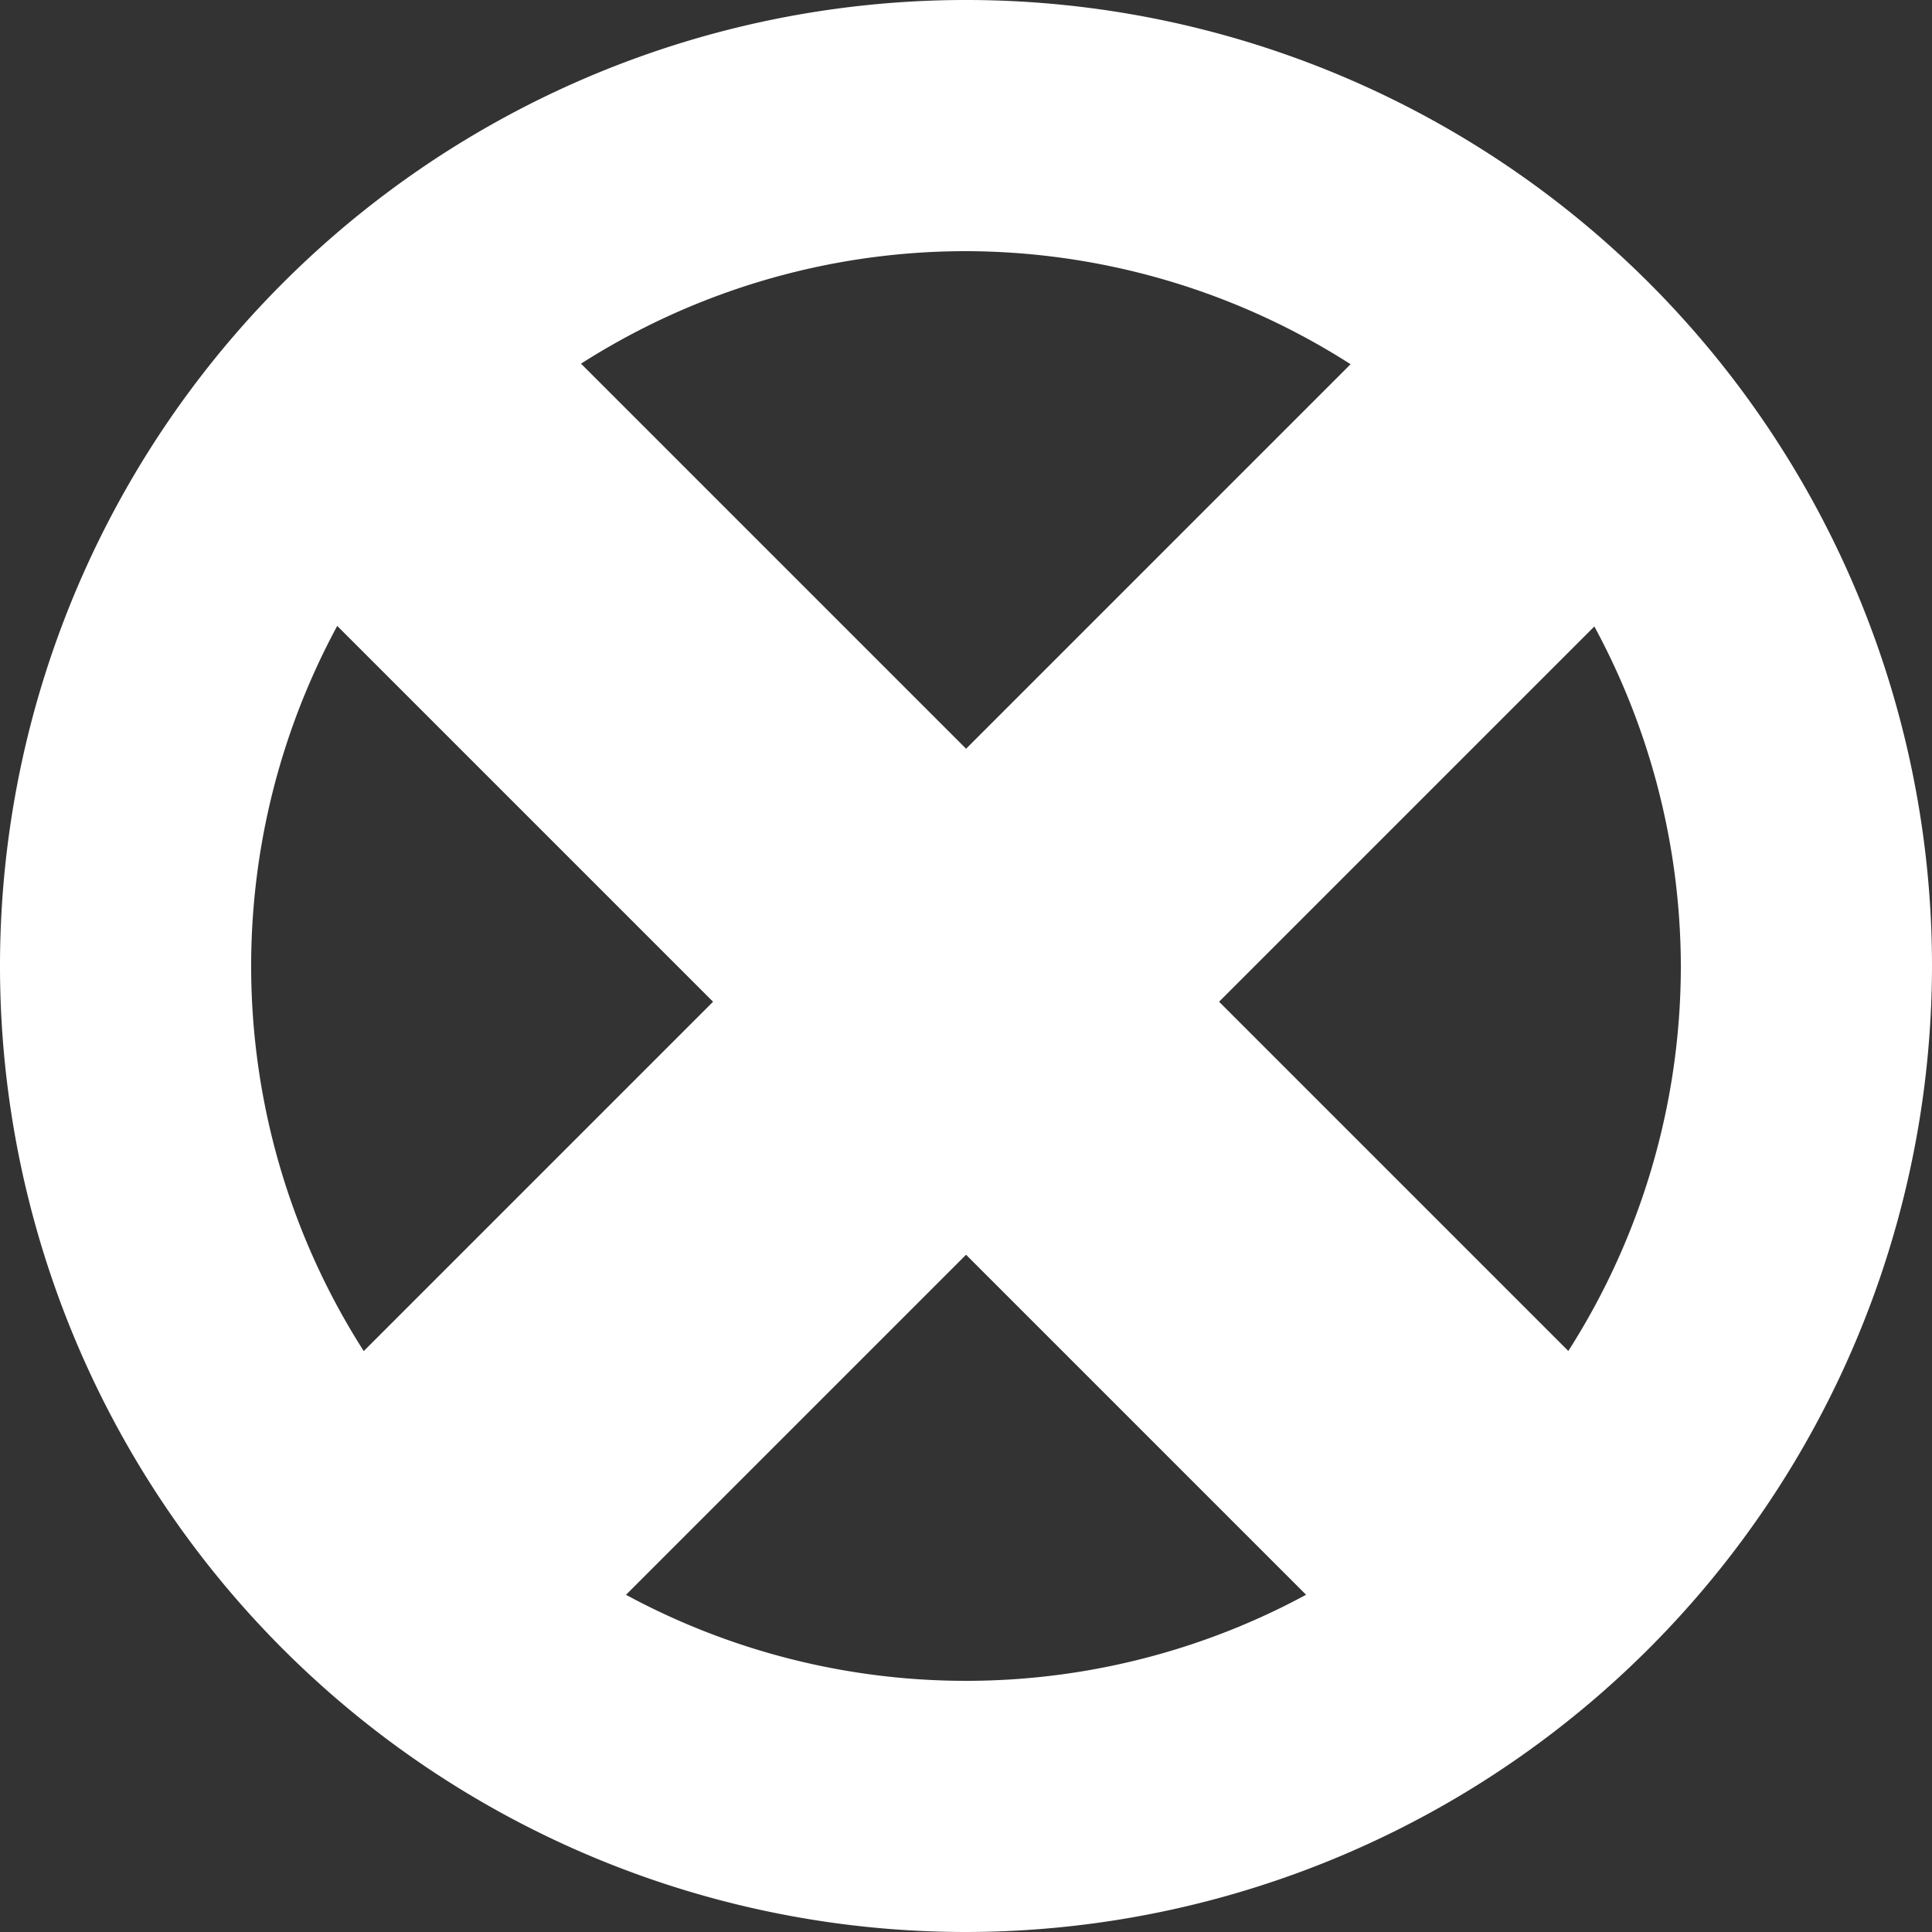 <svg xmlns="http://www.w3.org/2000/svg" viewBox="0 0 100 100"><rect x="0" y="0" width="100" height="100" fill="#333333" stroke="none"/><defs><style>.cls-1{fill:#fff;}</style></defs><g id="Слой_2" data-name="Слой 2"><g id="icons"><g id="Cross_Circle"><path class="cls-1" d="M50,100a50,50,0,1,1,50-50A50.06,50.06,0,0,1,50,100Zm0-87A37,37,0,1,0,87,50,37.09,37.09,0,0,0,50,13Z"/><rect class="cls-1" x="4.63" y="42.59" width="90.74" height="18.52" rx="2.79" transform="translate(51.31 -20.17) rotate(45)"/><rect class="cls-1" x="4.63" y="42.59" width="90.74" height="18.52" rx="2.79" transform="translate(122.02 53.16) rotate(135)"/></g></g></g></svg>